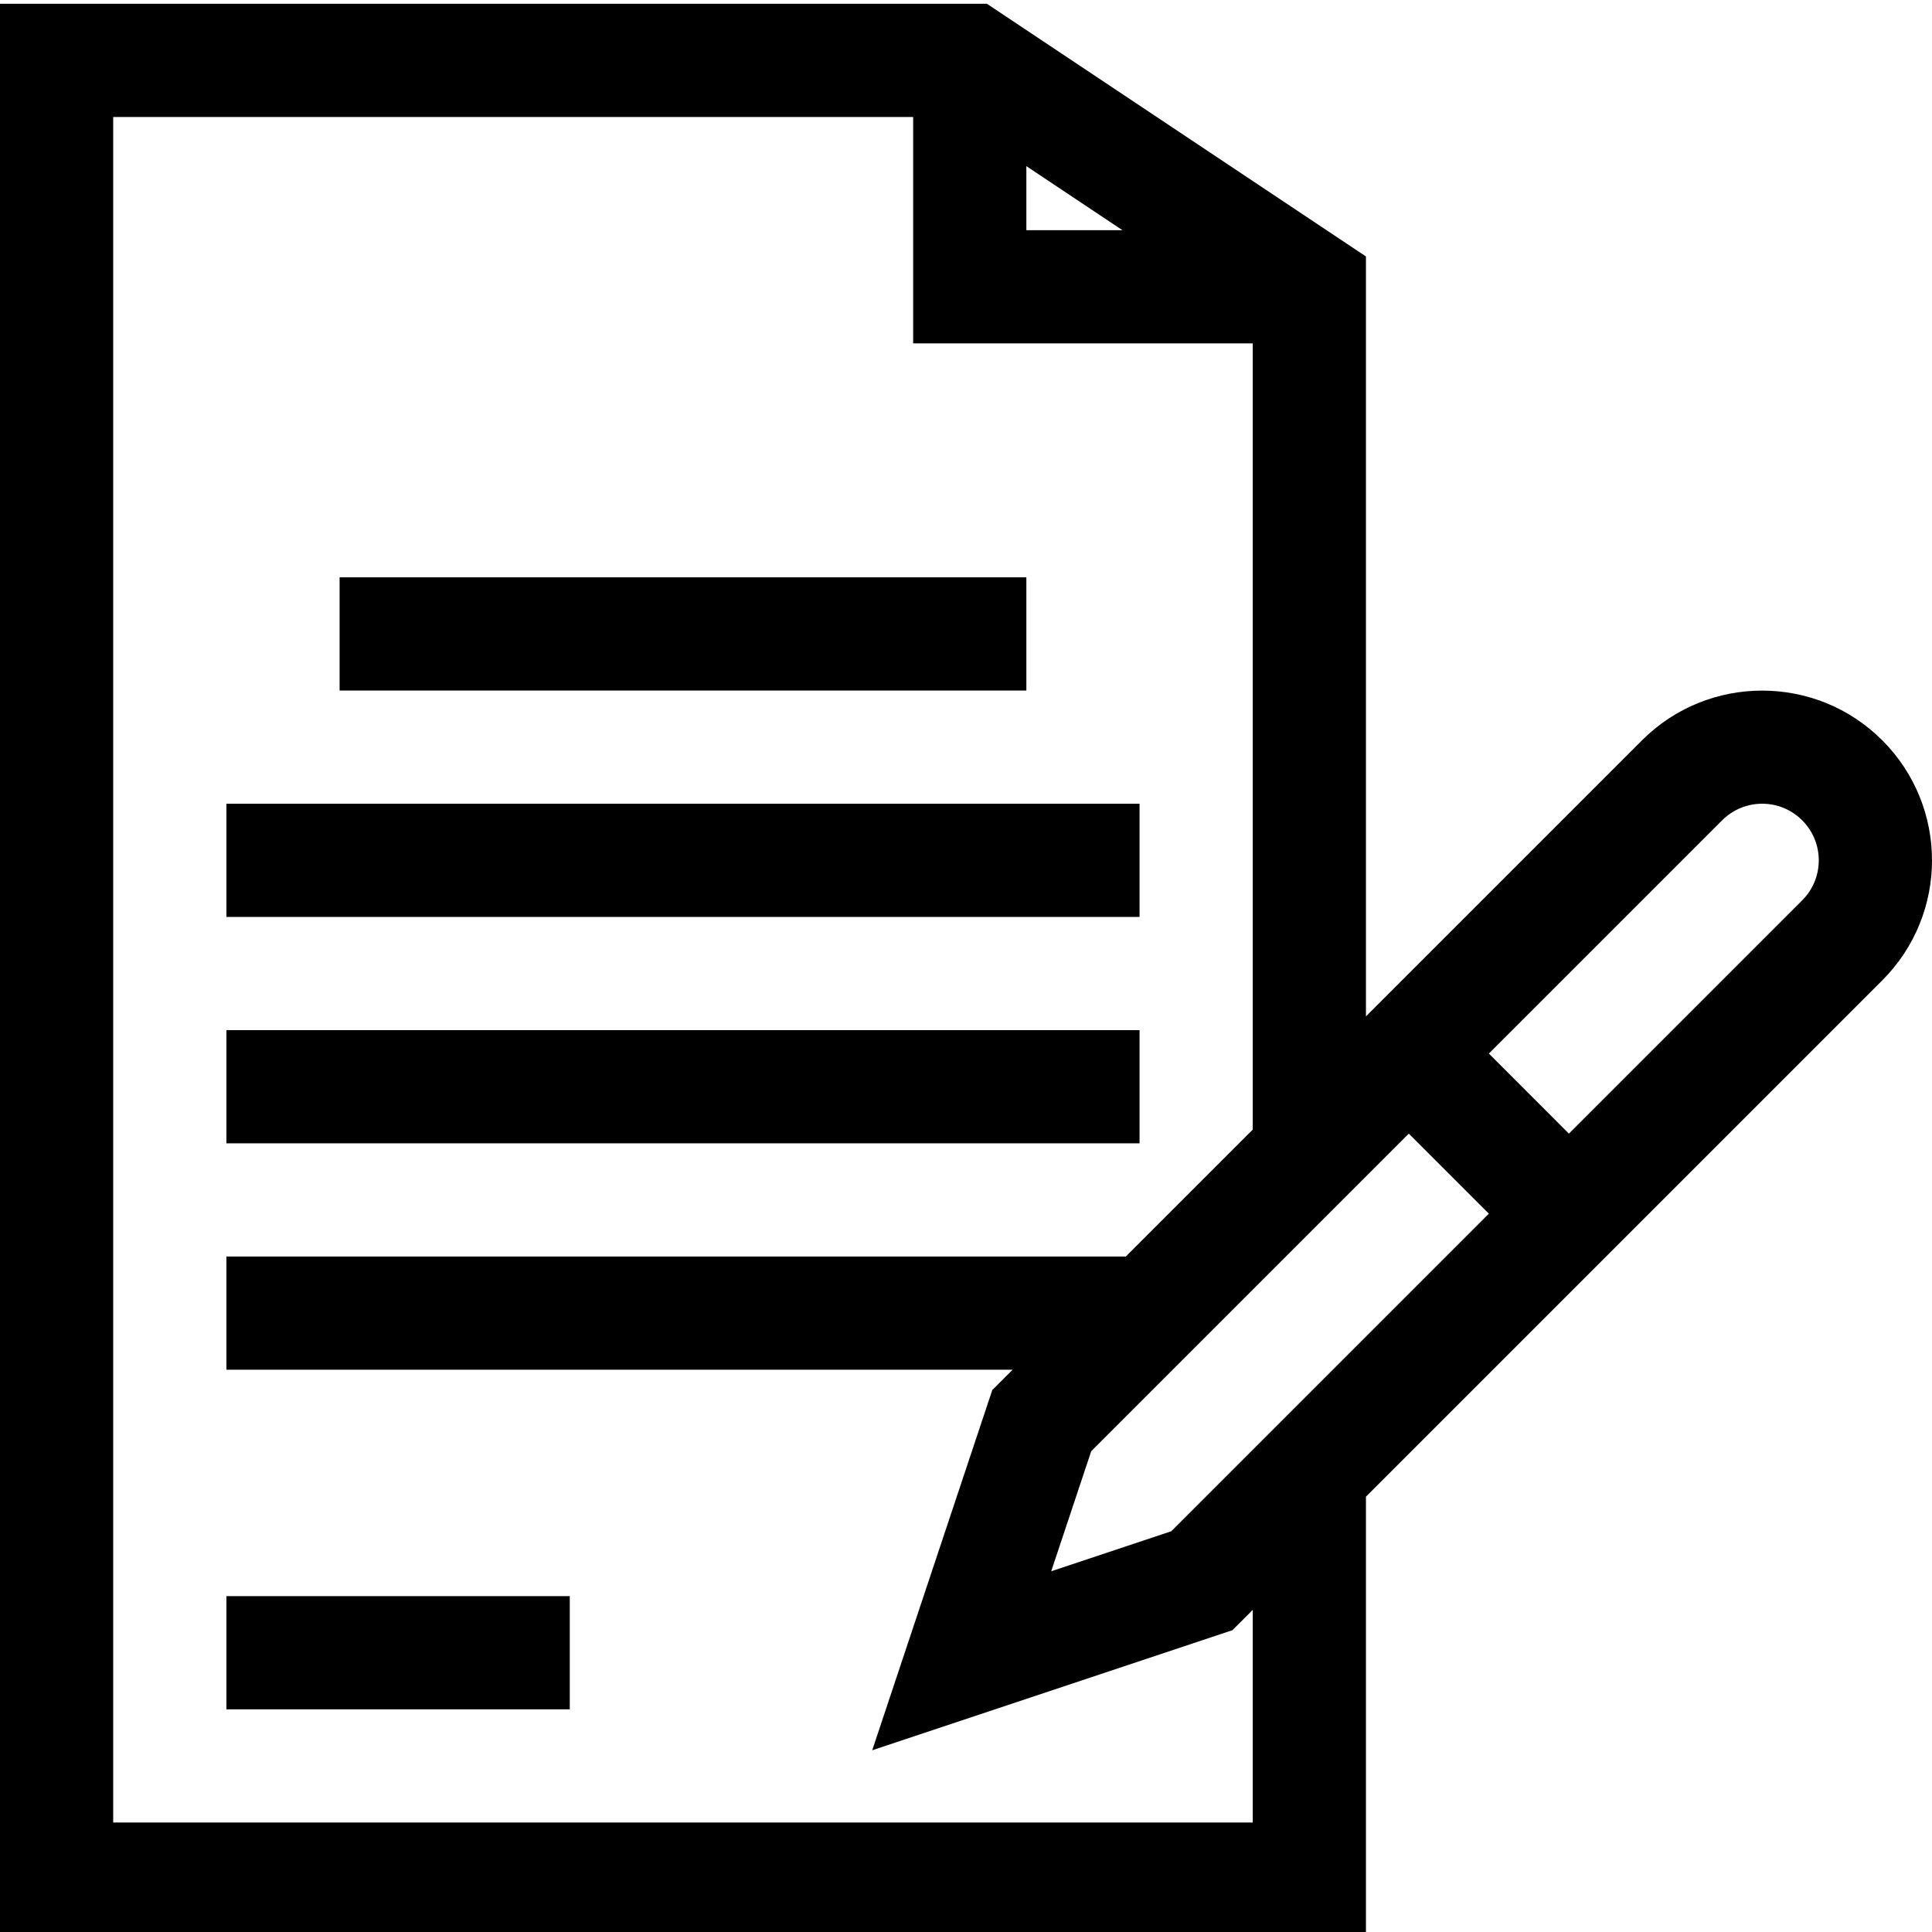 <svg height="511pt" viewBox="0 0 512 511" width="511pt" xmlns="http://www.w3.org/2000/svg"><path d="m90 152.496h181.996v30h-181.996zm0 0"/><path d="m60 212.496h241.992v30h-241.992zm0 0"/><path d="m60 272.496h241.992v29.996h-241.992zm0 0"/><path d="m60 422.492h90.996v30h-90.996zm0 0"/><path d="m361.992 396.133 136.816-136.816c17.586-17.586 17.59-46.051 0-63.641-17.543-17.547-46.094-17.543-63.637 0l-73.18 73.18v-201.387l-100.457-66.969h-261.535v511.988h361.992zm-72.809-12.047 84.168-84.164 21.215 21.211-84.168 84.168-31.82 10.605zm167.203-167.195c5.859-5.863 15.348-5.863 21.211 0 5.863 5.863 5.863 15.348 0 21.211l-61.82 61.82-21.211-21.215zm-184.391-173.363 25.457 16.973h-25.457zm-241.996 438.965v-451.992h211.996v60h89.996v208.355l-33.637 33.637h-238.355v30h208.355l-5.391 5.391-31.816 95.457 95.457-31.82 5.387-5.391v56.359h-301.992zm0 0"/></svg>